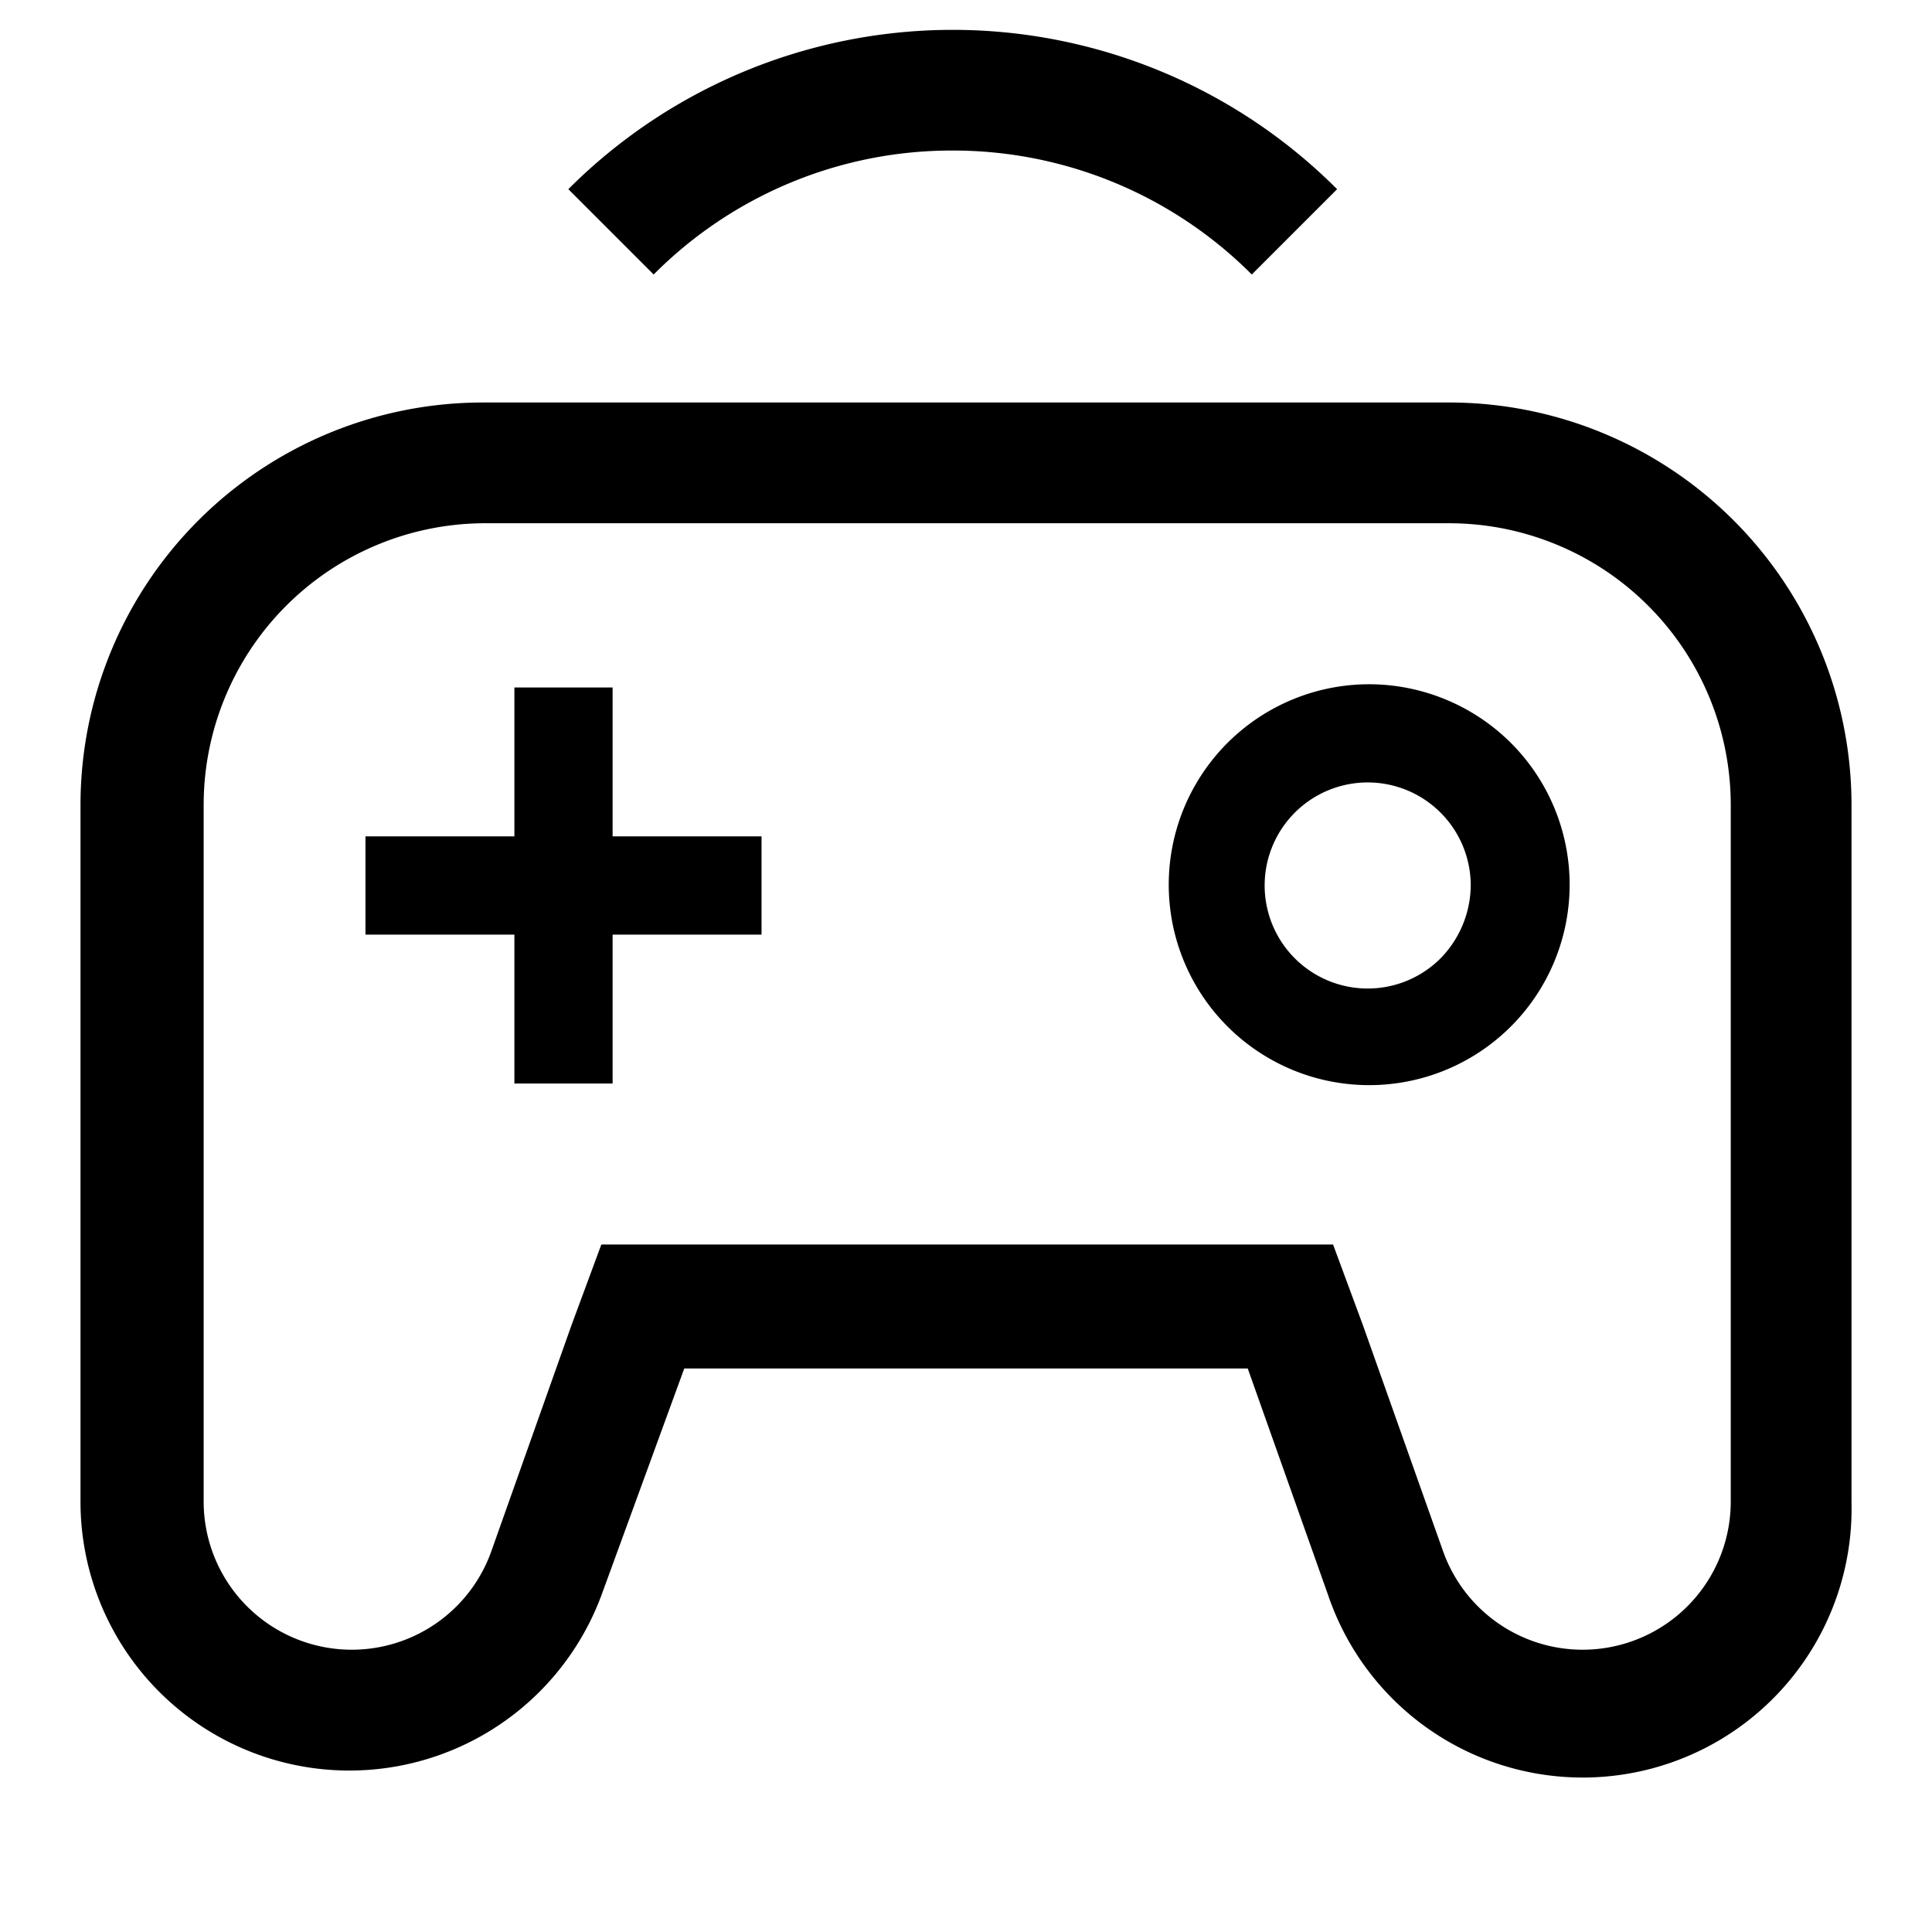 <svg id="Layer_1" data-name="Layer 1" xmlns="http://www.w3.org/2000/svg" viewBox="0 0 24 24"><title>iconoteka_gamepad_wireless__joystick__controller_m_s</title><path d="M11.83,1.87a5.24,5.24,0,0,1,3.72,1.54l1.06-1.06a6.75,6.75,0,0,0-9.55,0L8.12,3.41A5.22,5.22,0,0,1,11.83,1.87ZM7.61,8.54H6.39v1.85H4.54v1.22H6.39v1.85H7.61V11.61H9.46V10.39H7.61ZM17,8.5a2.49,2.49,0,1,0,1.77.73A2.5,2.5,0,0,0,17,8.5Zm.9,3.4a1.28,1.28,0,1,1,.37-.9A1.31,1.31,0,0,1,17.9,11.9ZM18,5H6a5,5,0,0,0-5,5v8.66a3.34,3.34,0,0,0,6.47,1.16L8.5,17h7l1,2.82A3.34,3.34,0,0,0,23,18.66V10A5,5,0,0,0,18,5Zm3.5,13.66a1.84,1.84,0,0,1-3.57.62l-1-2.82-.37-1H7.47l-.37,1-1,2.82a1.84,1.84,0,0,1-3.57-.62V10A3.5,3.5,0,0,1,6,6.5H18A3.5,3.5,0,0,1,21.5,10Z"/></svg>